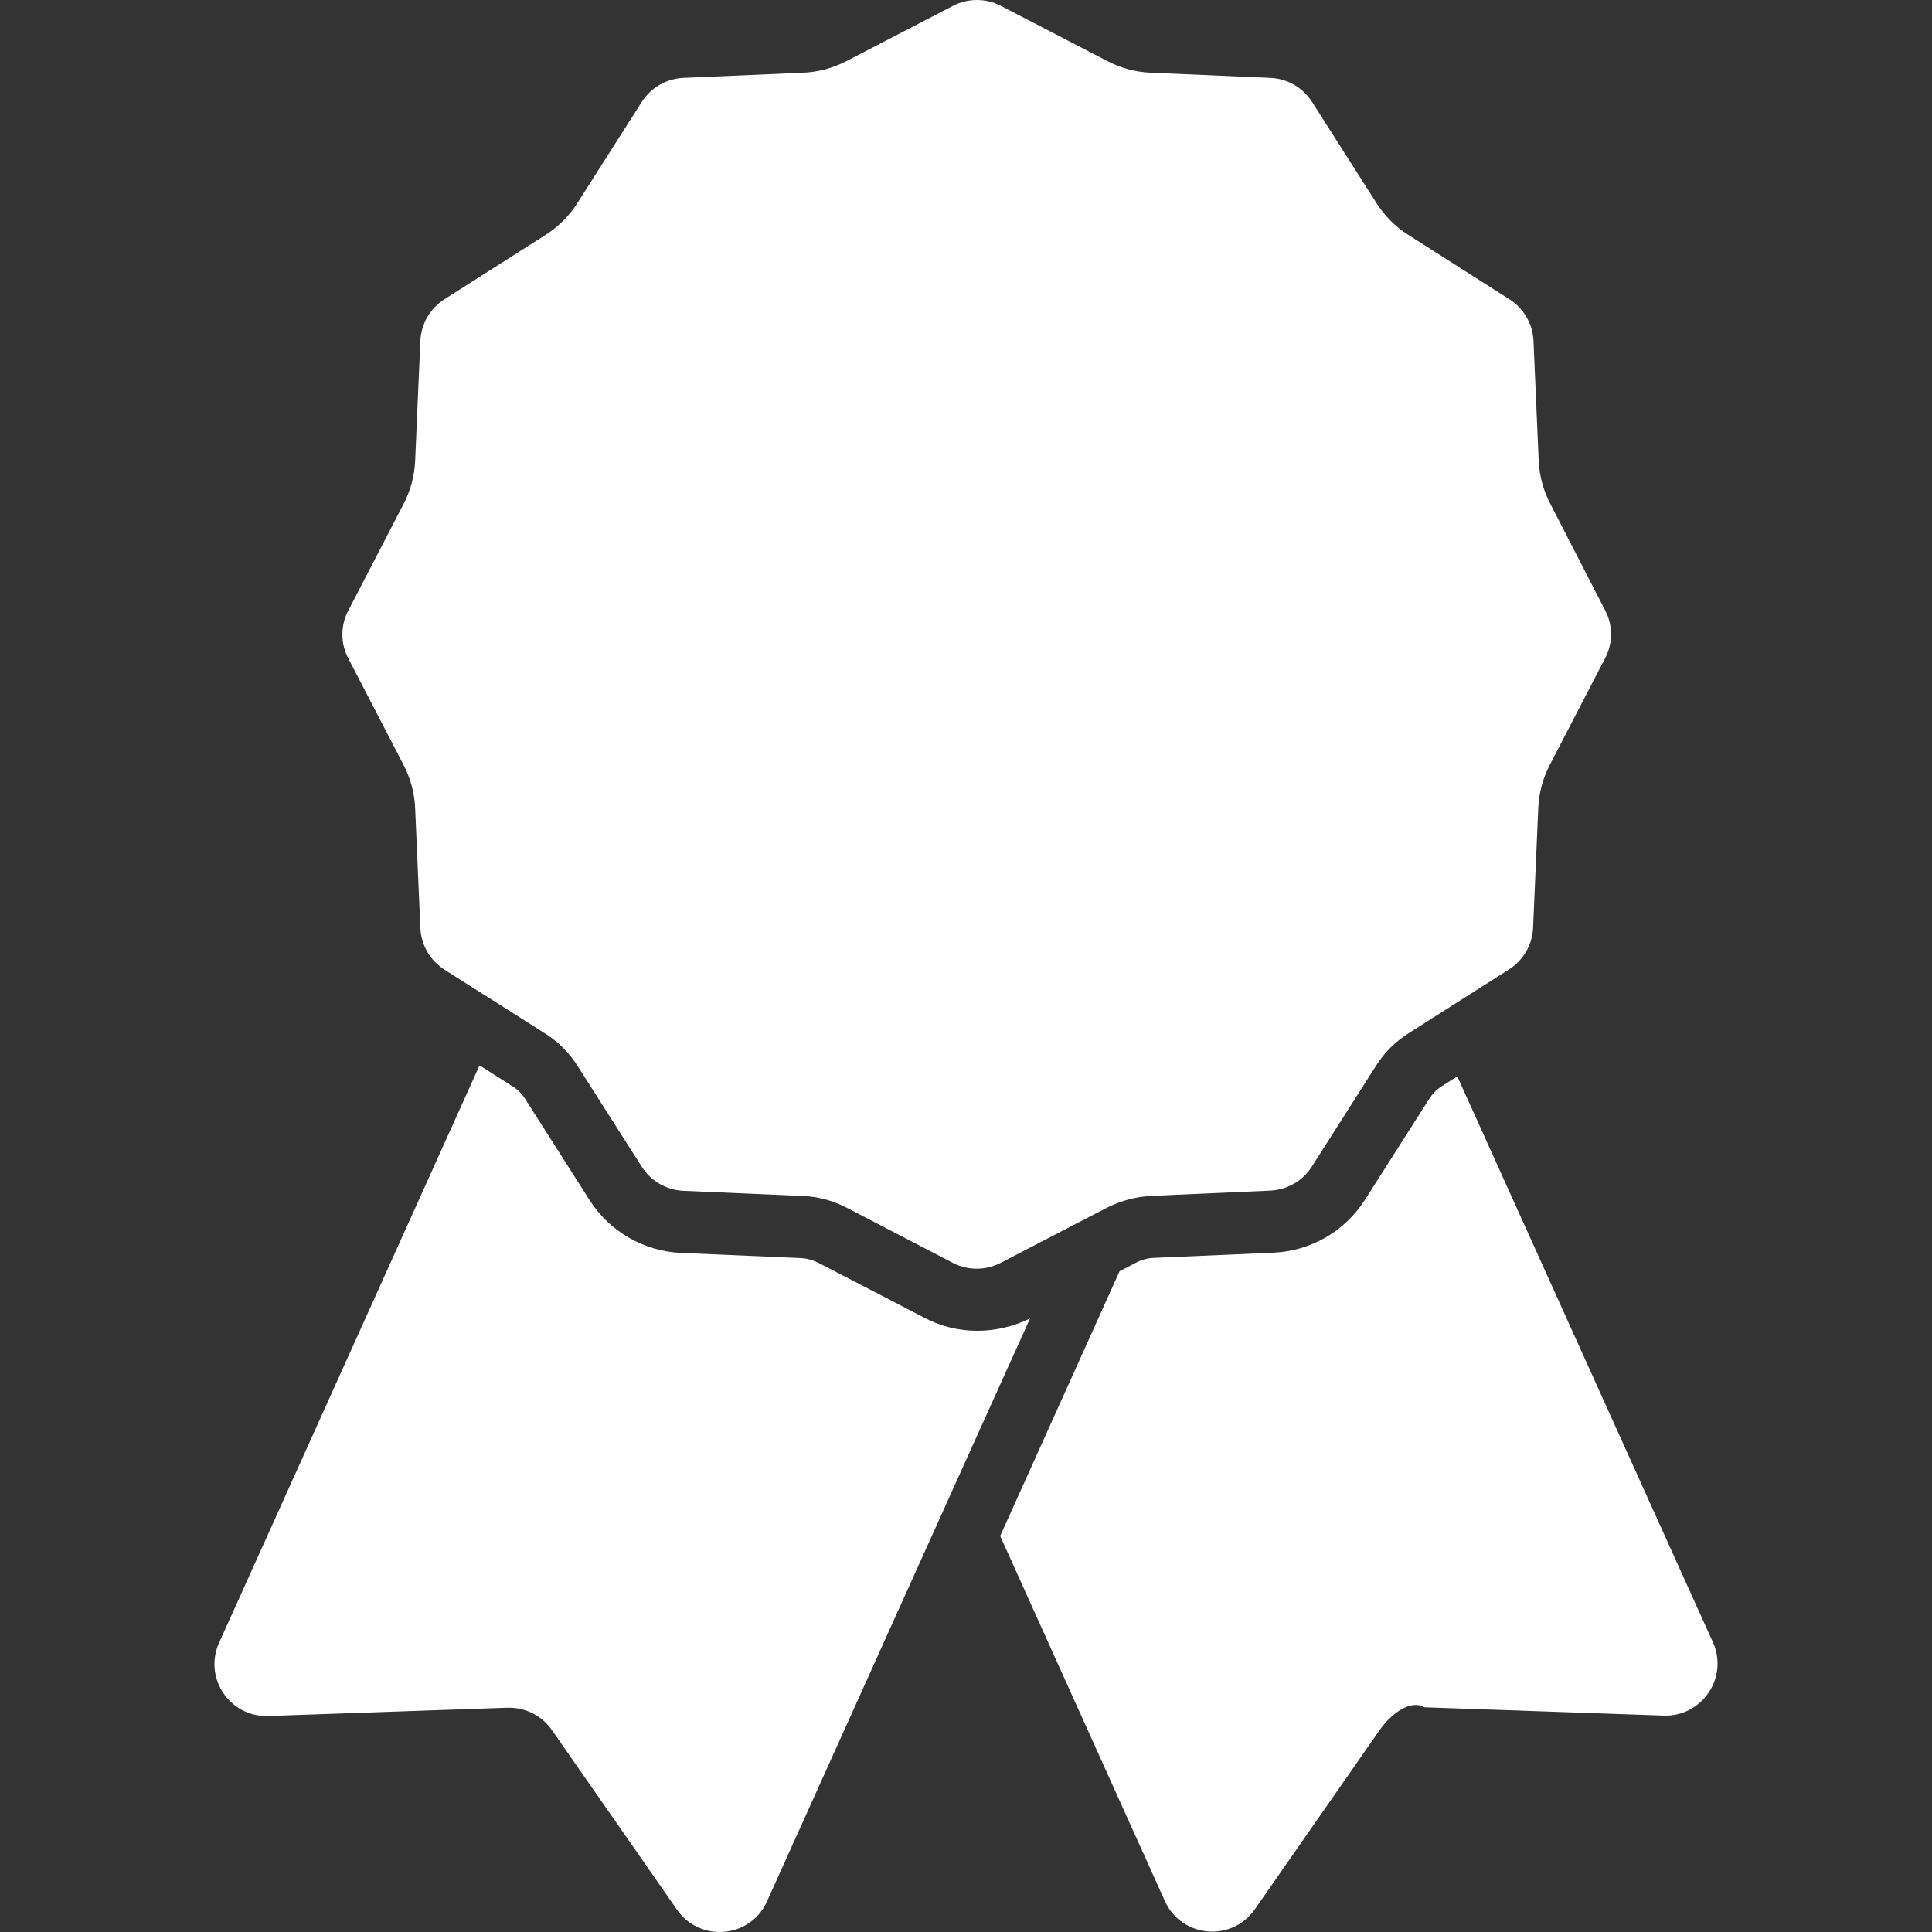 <?xml version="1.0" encoding="iso-8859-1"?>
<!-- Generator: Adobe Illustrator 16.0.0, SVG Export Plug-In . SVG Version: 6.00 Build 0)  -->
<!DOCTYPE svg PUBLIC "-//W3C//DTD SVG 1.1//EN" "http://www.w3.org/Graphics/SVG/1.1/DTD/svg11.dtd">
<svg version="1.1" id="Capa_1" xmlns="http://www.w3.org/2000/svg" xmlns:xlink="http://www.w3.org/1999/xlink" x="0px" y="0px"
	 width="930.3px" height="930.301px" viewBox="0 0 930.3 930.301" style="enable-background:new 0 0 930.3 930.301;"
	 xml:space="preserve">
<rect x="0" y="0" width="930.3" height="930.301" fill="#333333" stroke="none"/>
<g>
	<g>
		<path fill="white" d="M701.709,518.301L694.31,523c-2.5,1.6-4.601,3.699-6.101,6.1l-31,48.701c-9.6,15.1-26.1,24.6-44,25.398l-57.7,2.5
			c-2.899,0.102-5.8,0.9-8.3,2.201l-8.1,4.199l-57.5,127.5l79.3,175.801c8,17.699,32.2,19.9,43.3,4l60.3-86.6
			c6.801-9.301,15.601-14.201,21.4-10.701l115.2,4c18.5,0.6,31.3-18.4,23.7-35.299L701.709,518.301z"/>
		<path fill="white" d="M470.61,640.801c-8.8,0-17.601-2.102-25.4-6.201l-14.399-7.5l-36.9-19.1c-2.6-1.301-5.5-2.1-8.3-2.199l-57.7-2.5
			c-17.9-0.801-34.4-10.301-44-25.4l-31-48.701c-1.6-2.5-3.7-4.6-6.1-6.1l-15.9-10.1l-125.4,278c-7.5,16.6,4.7,35.301,22.7,35.301
			c0.3,0,0.6,0,0.9,0l115.2-4c0.3,0,0.6,0,0.9,0c8.2,0,15.8,4,20.5,10.699l60.3,86.6c5,7.201,12.801,10.701,20.5,10.701
			c9.301,0,18.5-5.102,22.801-14.701L465.009,703.4l31-68.6l-0.1,0.1C488.11,638.699,479.31,640.801,470.61,640.801z"/>
		<path fill="white" d="M746.509,242.6c-3.399-6.5-5.3-13.6-5.6-20.9l-2.5-57.6c-0.4-8.2-4.7-15.6-11.6-20l-48.7-31c-6.2-3.9-11.4-9.2-15.3-15.3
			l-31-48.7c-4.4-6.9-11.801-11.2-20-11.6l-57.7-2.5c-7.3-0.3-14.4-2.2-20.9-5.6l-51.3-26.6c-3.6-1.9-7.6-2.8-11.5-2.8
			s-7.9,0.9-11.5,2.8l-51.3,26.6c-6.5,3.4-13.601,5.3-20.9,5.6l-57.7,2.5c-8.199,0.4-15.6,4.7-20,11.6l-31,48.7
			c-3.899,6.2-9.2,11.4-15.3,15.3l-48.7,31c-6.9,4.4-11.2,11.8-11.6,20l-2.5,57.7c-0.3,7.3-2.2,14.4-5.6,20.9l-26.6,51.3
			c-3.8,7.2-3.8,15.8,0,23l26.6,51.3c3.4,6.5,5.3,13.6,5.6,20.899l2.5,57.7c0.4,8.2,4.7,15.601,11.6,20l3.6,2.299l12.8,8.102
			l12.8,8.1l19.5,12.4c6.2,3.898,11.4,9.199,15.3,15.299l31,48.701c4.4,6.898,11.801,11.199,20,11.6l57.7,2.5
			c7.3,0.299,14.4,2.199,20.9,5.6l3.1,1.6l48.101,25c3.6,1.9,7.6,2.801,11.5,2.801c3.899,0,7.899-0.9,11.5-2.801l33.899-17.6l17.4-9
			c1.3-0.699,2.6-1.301,4-1.801c5.399-2.199,11.1-3.5,16.899-3.799l1.301-0.1l56.399-2.5c8.2-0.4,15.601-4.701,20-11.602l31-48.699
			c3.9-6.199,9.2-11.4,15.3-15.301l11-7l37.601-23.898c6.899-4.401,11.2-11.8,11.6-20l2.5-57.7c0.3-7.3,2.2-14.4,5.601-20.9
			l26.6-51.3c3.8-7.2,3.8-15.8,0-23L746.509,242.6z"/>
	</g>
</g>
</svg>
